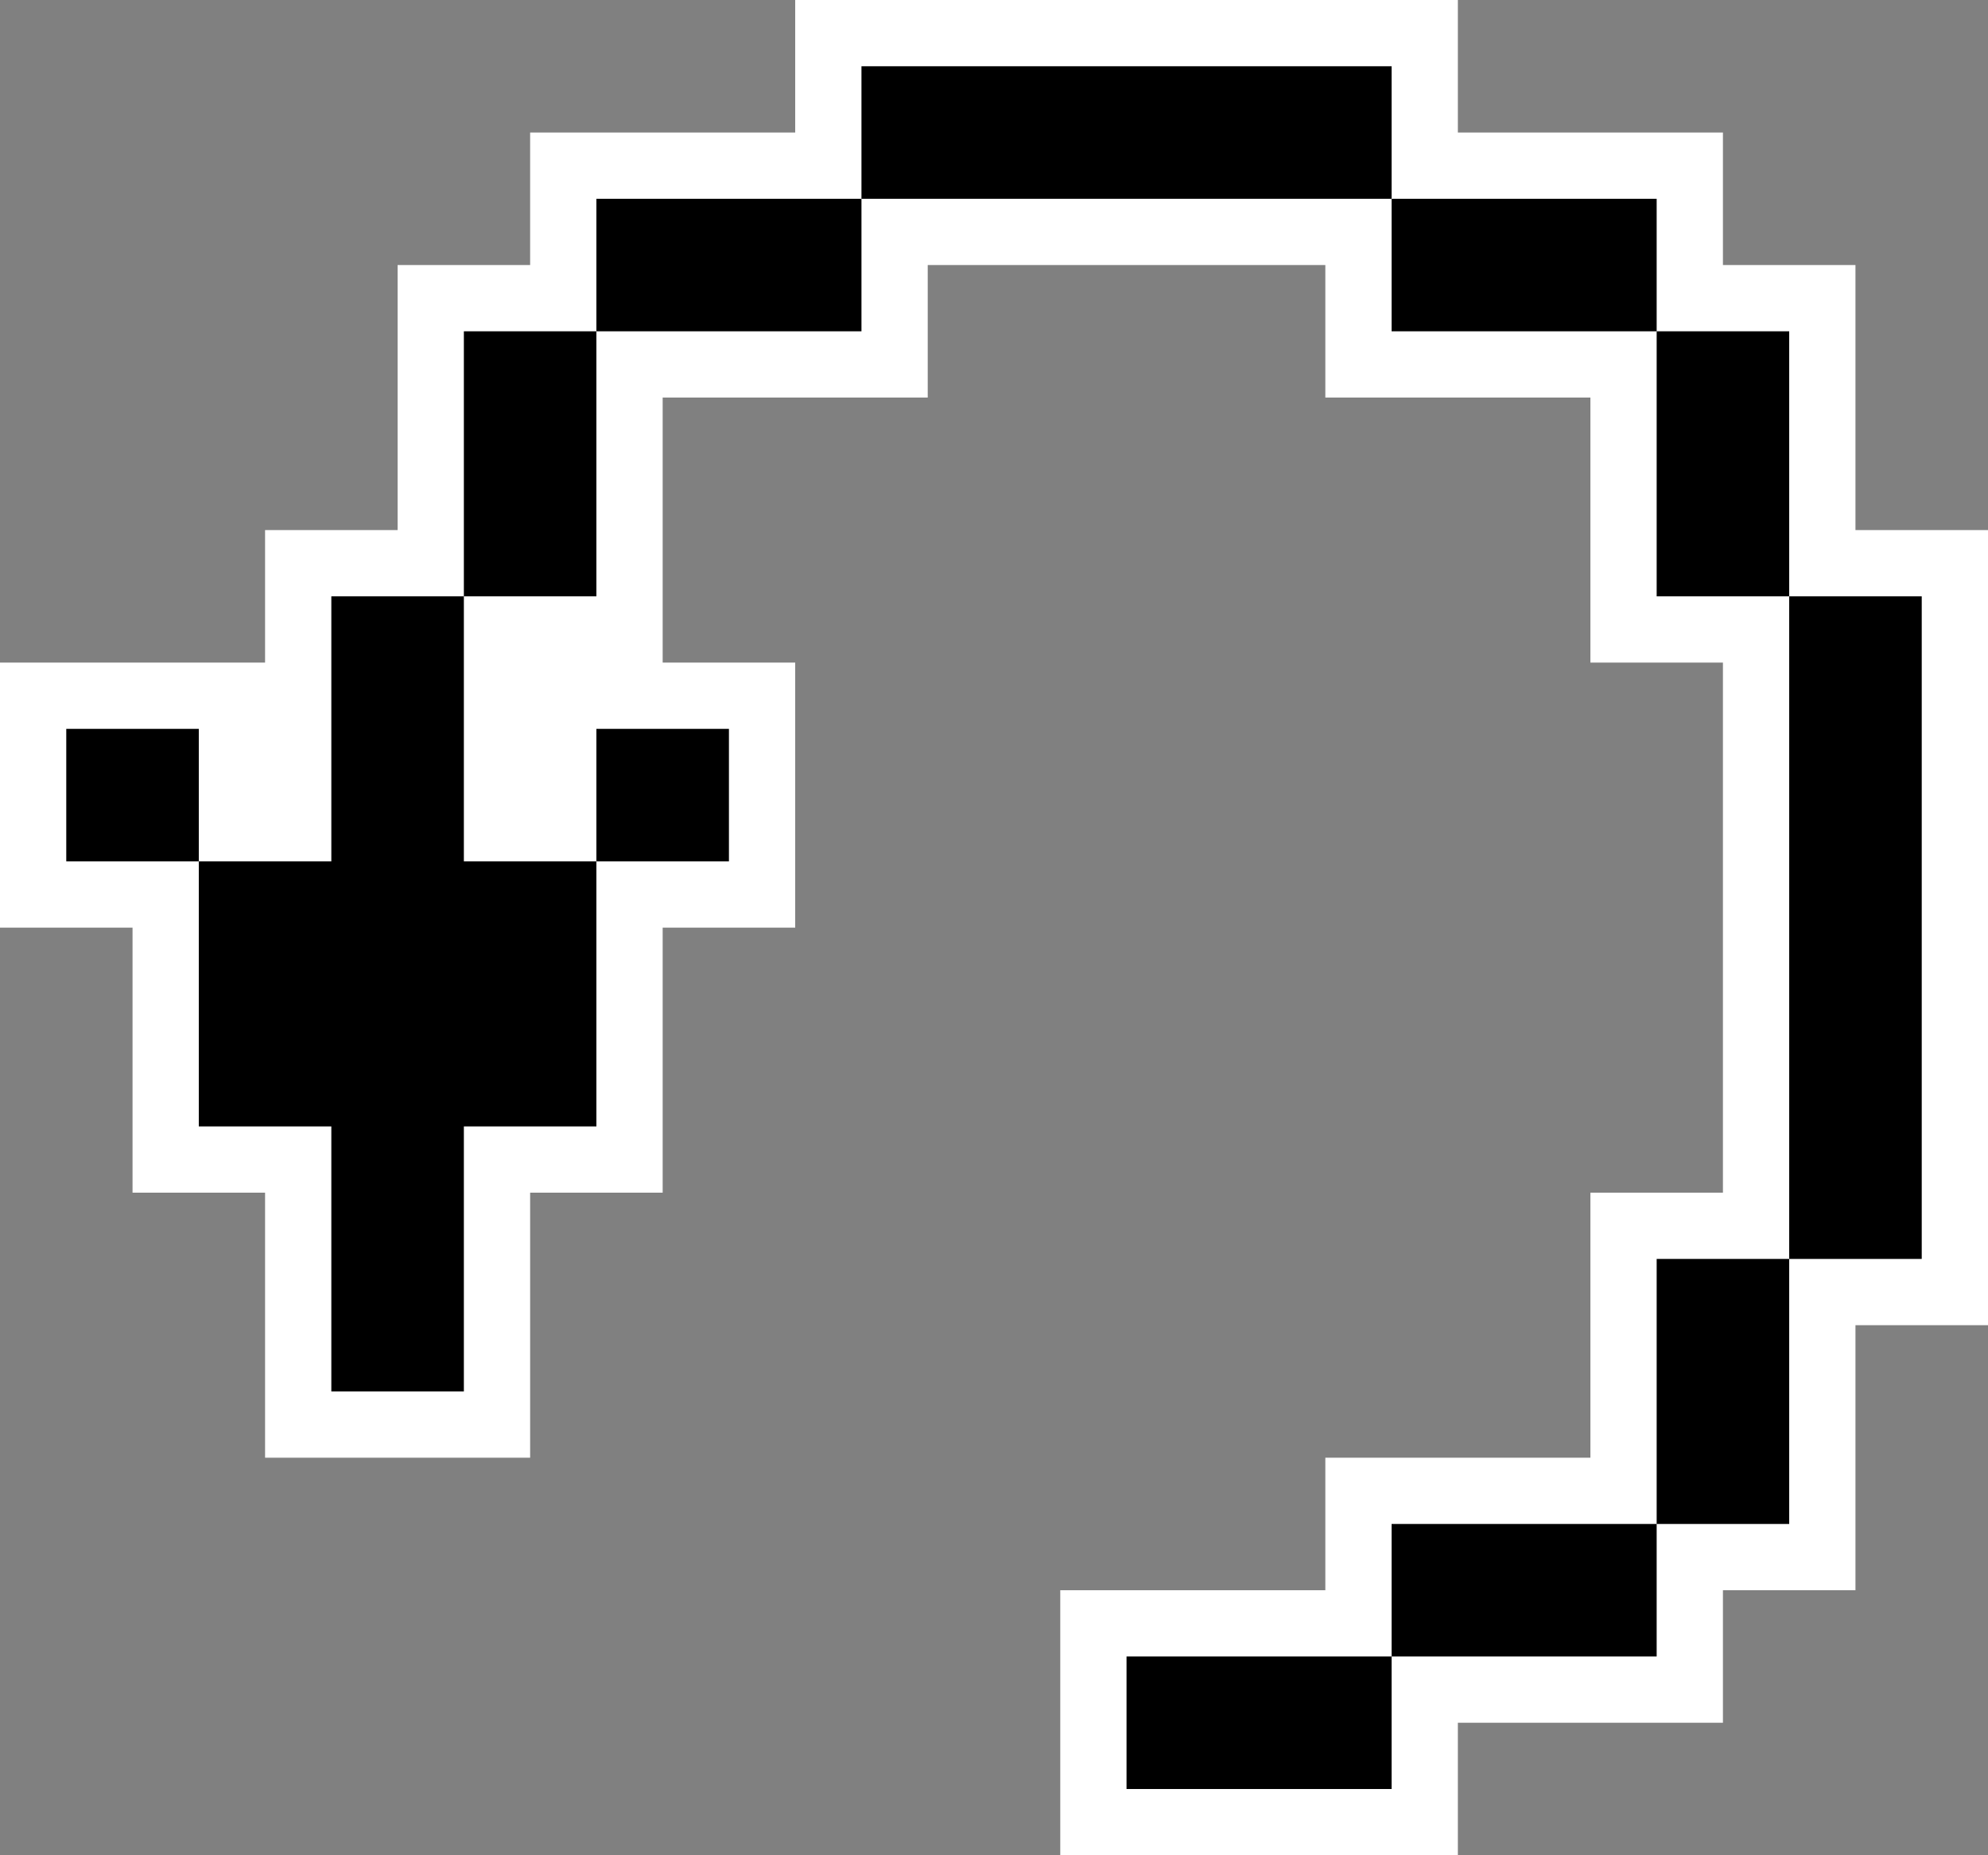 <?xml version="1.0" encoding="UTF-8" standalone="no"?>
<svg xmlns:xlink="http://www.w3.org/1999/xlink" height="14.0px" width="15.0px" xmlns="http://www.w3.org/2000/svg">
  <rect width="100%" height="100%" fill="#808080" stroke="none"/>
  <g transform="matrix(1.0, 0.0, 0.0, 1.0, 8.5, 6.5)">
    <path d="M0.5 -6.5 L2.5 -6.5 2.5 -5.5 4.0 -5.5 4.5 -5.5 4.5 -5.0 4.5 -4.5 5.5 -4.5 5.5 -2.5 6.5 -2.5 6.5 2.5 6.5 3.5 5.5 3.5 5.5 5.5 4.5 5.5 4.5 6.5 2.5 6.5 2.5 7.5 -0.5 7.5 -0.5 5.5 1.5 5.5 1.5 4.5 3.5 4.5 3.5 2.5 4.5 2.5 4.5 -1.5 3.5 -1.5 3.5 -3.5 2.0 -3.5 1.5 -3.5 1.5 -4.0 1.5 -4.5 0.5 -4.5 -0.5 -4.5 -1.5 -4.5 -1.5 -3.5 -3.5 -3.5 -3.5 -1.5 -3.0 -1.5 -2.5 -1.5 -2.5 -1.0 -2.5 0.0 -2.5 0.5 -3.0 0.5 -3.5 0.5 -3.5 2.0 -3.5 2.5 -4.0 2.5 -4.5 2.5 -4.5 4.0 -4.5 4.5 -5.0 4.5 -6.0 4.5 -6.5 4.5 -6.5 4.0 -6.5 2.5 -7.0 2.5 -7.5 2.5 -7.5 2.0 -7.5 0.5 -8.5 0.5 -8.5 -1.5 -6.5 -1.5 -6.5 -2.5 -5.5 -2.5 -5.5 -4.5 -4.5 -4.5 -4.5 -5.5 -2.5 -5.5 -2.5 -6.5 -0.5 -6.5 0.5 -6.5" fill="#ffffff" fill-rule="evenodd" stroke="none"/>
    <path d="M4.0 -4.0 L5.0 -4.0 5.0 -2.0 6.0 -2.0 6.0 3.0 5.0 3.0 5.0 5.0 4.0 5.0 4.0 6.0 2.0 6.0 2.0 7.0 0.0 7.0 0.0 6.0 2.0 6.0 2.0 5.0 4.0 5.0 4.0 3.0 5.0 3.0 5.0 -2.0 4.0 -2.0 4.0 -4.0 2.0 -4.0 2.0 -5.0 -2.0 -5.0 -2.0 -4.0 -4.0 -4.0 -4.0 -2.0 -5.0 -2.0 -5.0 0.0 -4.0 0.0 -4.0 -1.0 -3.0 -1.0 -3.0 0.0 -4.0 0.0 -4.0 2.0 -5.0 2.0 -5.0 4.0 -6.0 4.0 -6.0 2.0 -7.0 2.0 -7.0 0.0 -8.0 0.0 -8.0 -1.0 -7.0 -1.0 -7.0 0.0 -6.0 0.0 -6.0 -2.0 -5.0 -2.0 -5.0 -4.0 -4.0 -4.0 -4.0 -5.0 -2.0 -5.0 -2.0 -6.0 2.0 -6.0 2.0 -5.0 4.0 -5.0 4.0 -4.0" fill="#000000" fill-rule="evenodd" stroke="none"/>
  </g>
</svg>
